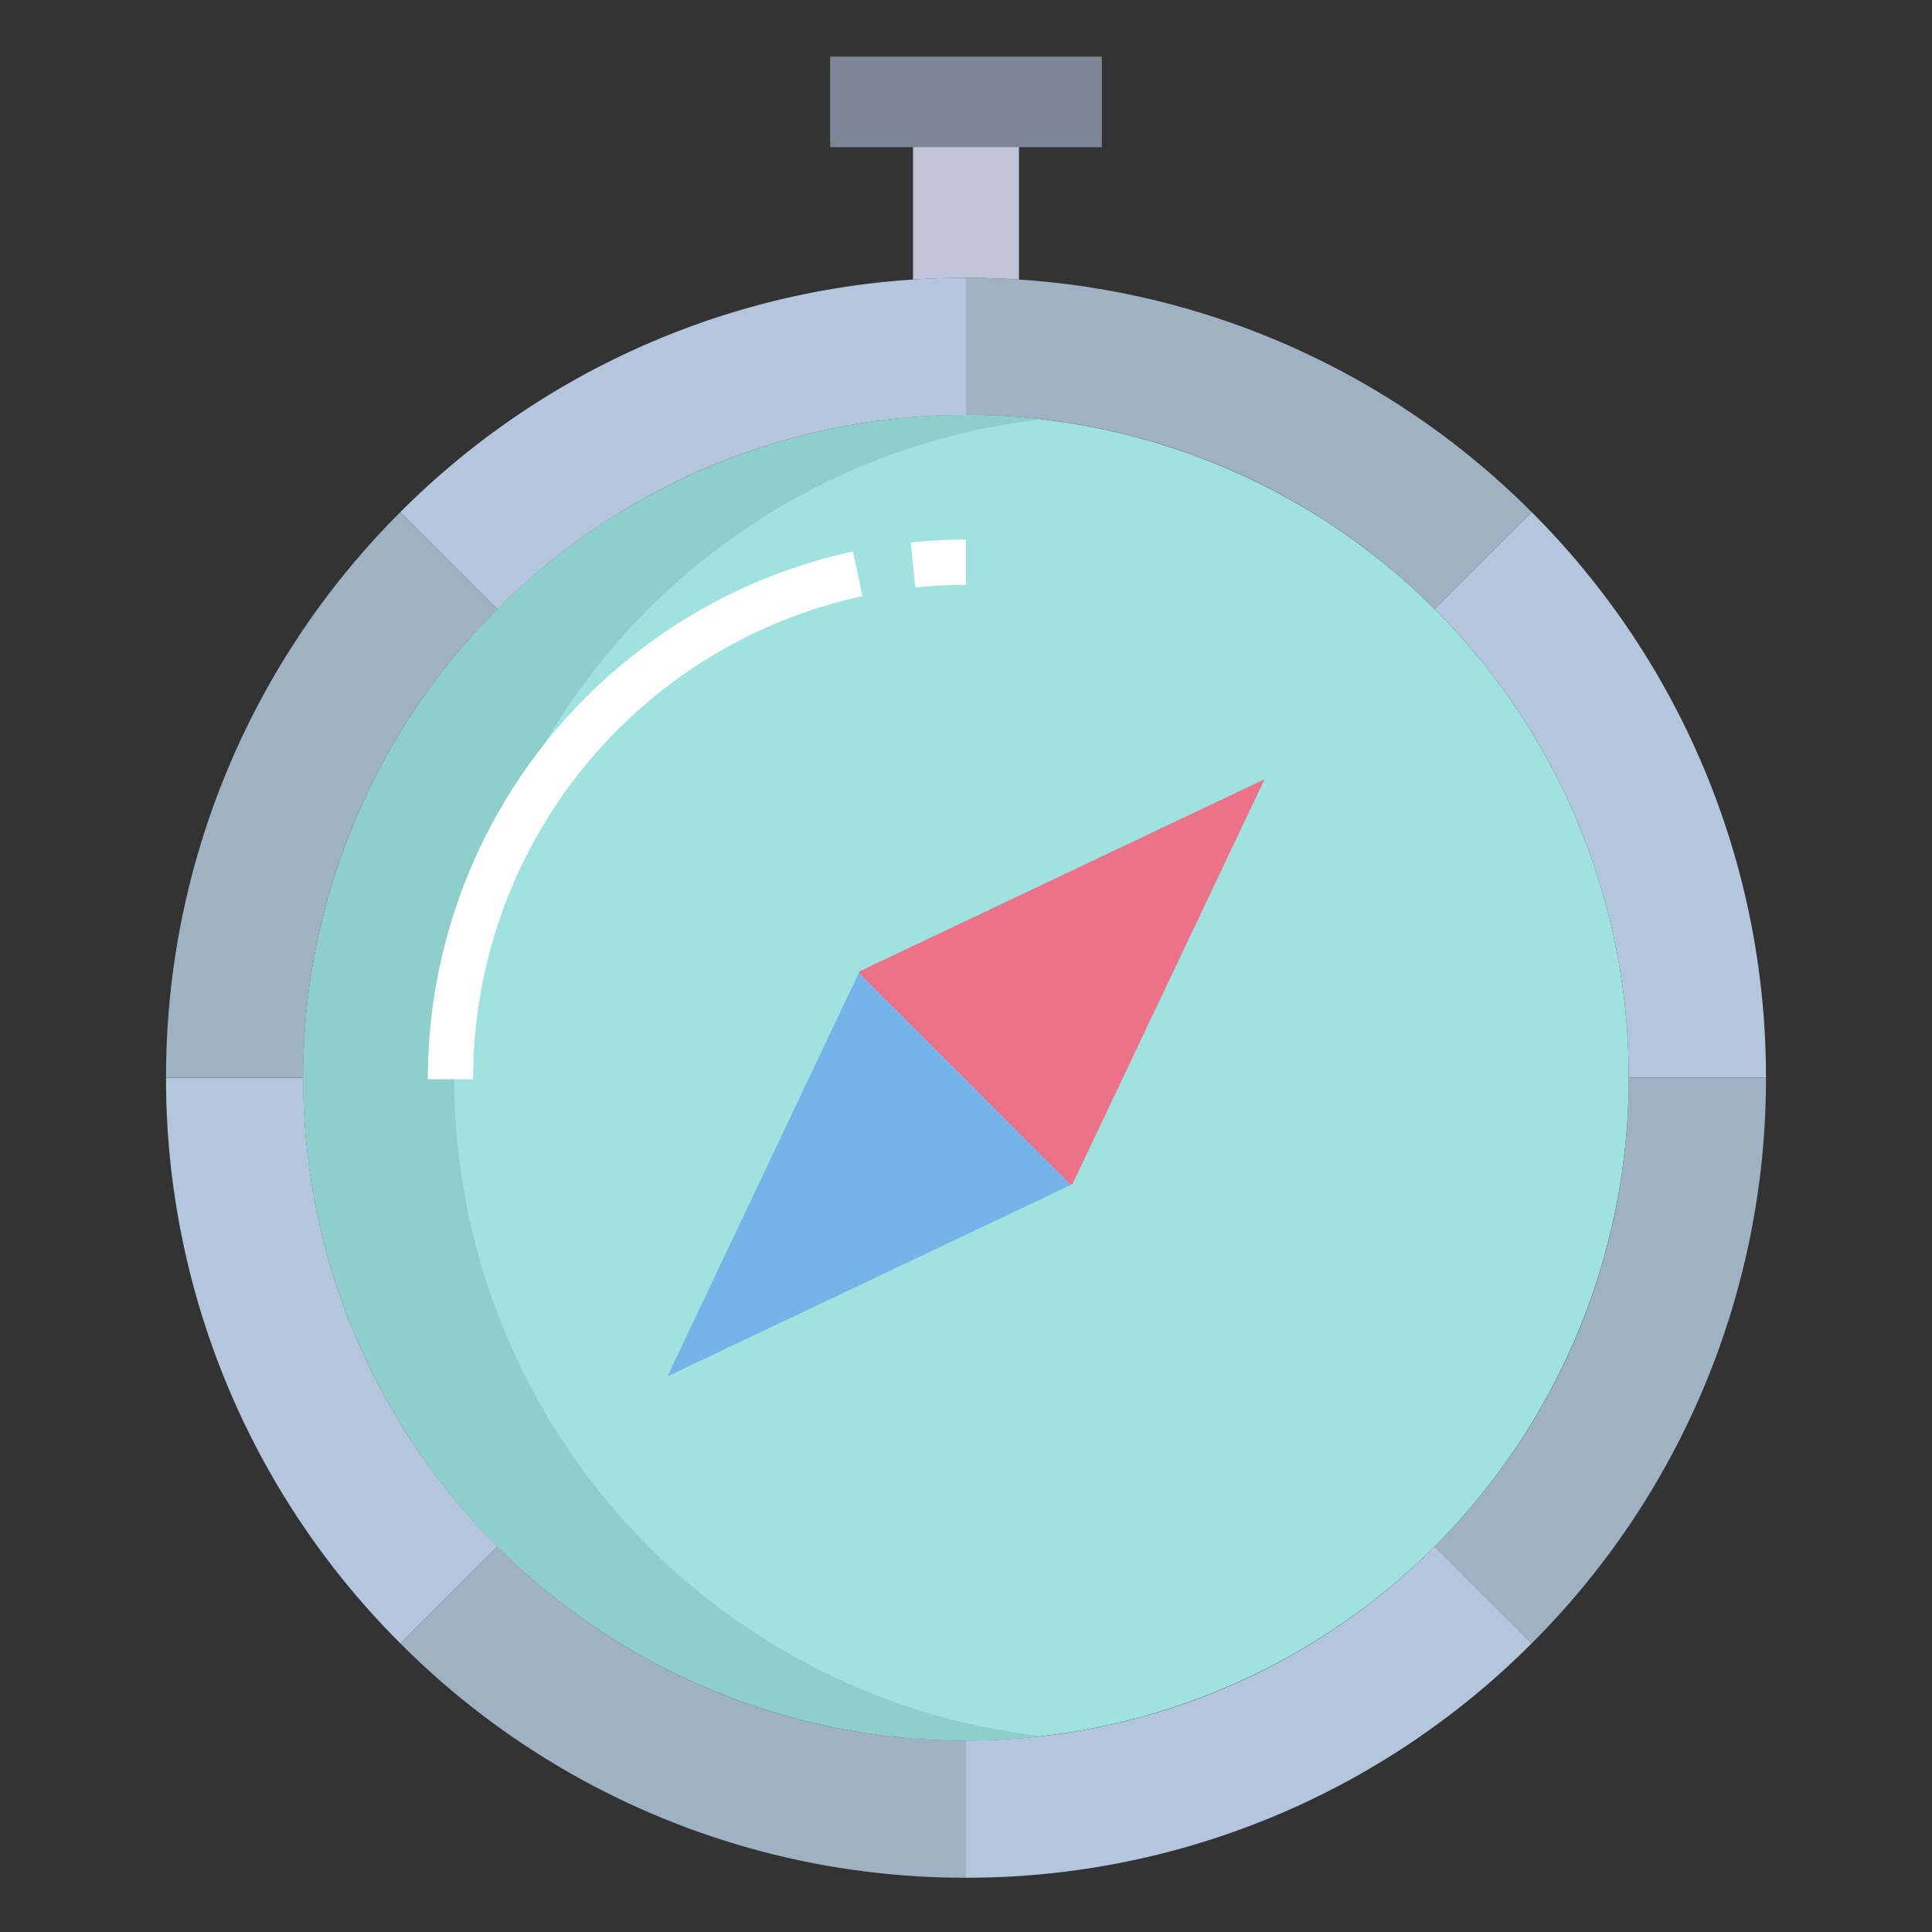 <svg id="Layer_1" height="512" viewBox="0 0 512 512" width="512" xmlns="http://www.w3.org/2000/svg" data-name="Layer 1"><rect x="0" y="0" width="512" height="512" fill="#333333" stroke="none"/><g id="_Path_" data-name=" Path "><path d="m468 285.62h-36.37a175.086 175.086 0 0 0 -51.44-124.19l.01-.01 25.67-25.67.04-.03a211.368 211.368 0 0 1 62.09 149.9z" fill="#b3c6dd"/><path d="m467.95 285.62h.05a211.3 211.3 0 0 1 -62.1 149.9l-.03-.03-25.67-25.67-.01-.01a175.1 175.1 0 0 0 51.44-124.19z" fill="#9fb2c4"/><path d="m270.03 74.08a211.275 211.275 0 0 1 135.88 61.64l-.04.03-25.67 25.67-.01.01a175.086 175.086 0 0 0 -124.19-51.44v-36.37q7.08 0 14.03.46z" fill="#9fb2c4"/><path d="m405.87 435.49.03.03a211.3 211.3 0 0 1 -149.9 62.1v-36.37a175.086 175.086 0 0 0 124.19-51.44l.01.01z" fill="#b3c6dd"/><path d="m380.19 161.43a175.634 175.634 0 1 0 51.44 124.19 175.086 175.086 0 0 0 -51.44-124.19z" fill="#9fe2e0"/><path d="m270.03 38.8v35.28q-6.945-.465-14.03-.46t-14.03.46v-35.8h28.06z" fill="#c0c5d9"/><path d="m256 497.57v.05a211.3 211.3 0 0 1 -149.9-62.1l.03-.03 25.67-25.67.01-.01a175.086 175.086 0 0 0 124.19 51.44z" fill="#9fb2c4"/><path d="m241.97 74.08q6.945-.465 14.03-.46v36.37a175.086 175.086 0 0 0 -124.19 51.44l-.01-.01-25.67-25.67-.04-.03a211.275 211.275 0 0 1 135.88-61.64z" fill="#b3c6dd"/><path d="m131.81 409.81-.01.01-25.67 25.67-.03.03a211.3 211.3 0 0 1 -62.1-149.9h36.37a175.1 175.1 0 0 0 51.44 124.19z" fill="#b3c6dd"/><path d="m131.8 161.42.01.01a175.086 175.086 0 0 0 -51.44 124.19h-36.37a211.368 211.368 0 0 1 62.09-149.9l.04.03z" fill="#9fb2c4"/></g><path d="m335.12 206.5-50.92 107.32-.47.22-.04-.07-56.04-56.05-.07-.04.22-.47z" fill="#eb7288"/><path d="m283.73 314.04v.01l-106.85 50.69 50.69-106.86h.01l.07.04 56.04 56.05z" fill="#74b4e8"/><path d="m120.37 285.62a175.632 175.632 0 0 1 155.63-174.49 177.517 177.517 0 0 0 -20-1.14 175.63 175.63 0 1 0 0 351.26 177.517 177.517 0 0 0 20-1.14 175.632 175.632 0 0 1 -155.63-174.49z" fill="#8ececb"/><path d="m226.055 146.15a143.091 143.091 0 0 0 -112.672 139.85h12a130.877 130.877 0 0 1 103.179-128.02z" fill="#fff"/><path d="m256 155v-12a144.774 144.774 0 0 0 -14.639.743l1.219 11.938a132.654 132.654 0 0 1 13.42-.681z" fill="#fff"/><path d="m220 15h72v24h-72z" fill="#7d8696"/></svg>